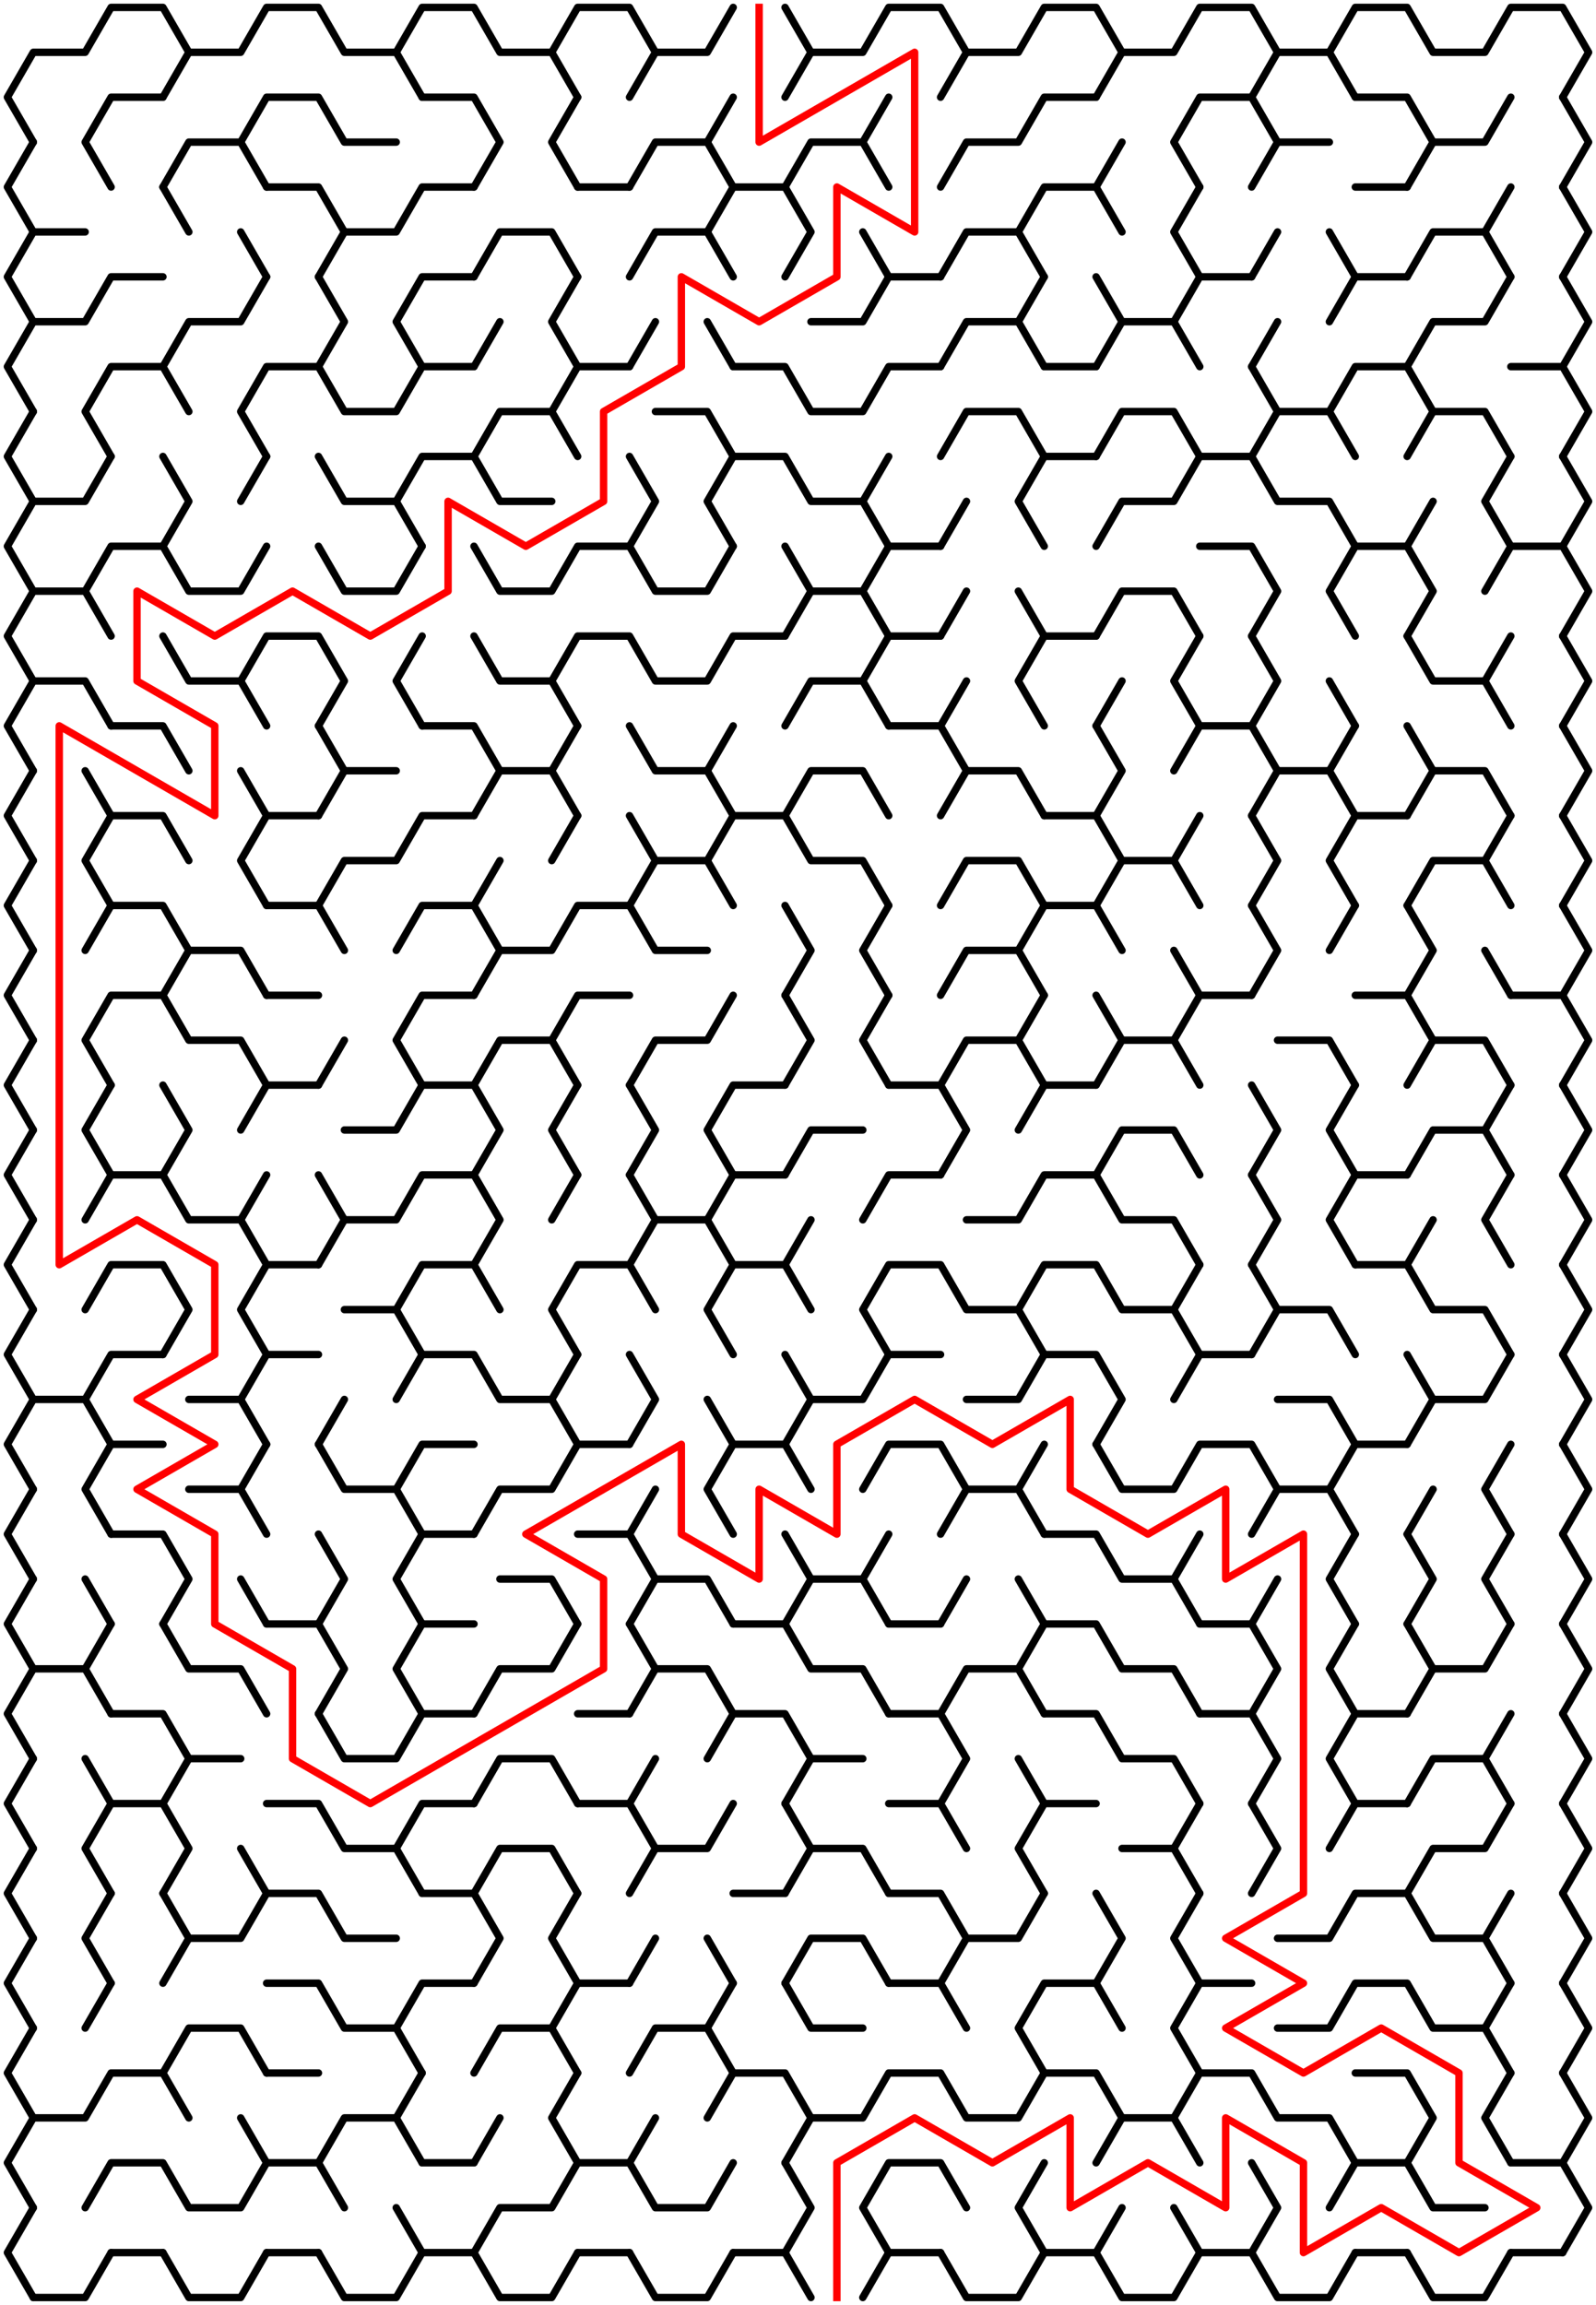 ﻿<?xml version="1.0" encoding="utf-8" standalone="no"?>
<!DOCTYPE svg PUBLIC "-//W3C//DTD SVG 1.1//EN" "http://www.w3.org/Graphics/SVG/1.1/DTD/svg11.dtd">
<svg width="431" height="622.342" version="1.1" xmlns="http://www.w3.org/2000/svg">
  <title>20 by 25 sigma maze</title>
  <g fill="none" stroke="#000000" stroke-width="2" stroke-linecap="round" stroke-linejoin="round">
    <polyline points="9,38.373 2,26.249 9,14.124 23,14.124 30,2 44,2 51,14.124 44,26.249" />
    <polyline points="51,14.124 65,14.124 72,2 86,2 93,14.124 107,14.124 114,26.249" />
    <polyline points="107,14.124 114,2 128,2 135,14.124 149,14.124 156,26.249" />
    <polyline points="149,14.124 156,2 170,2 177,14.124 170,26.249" />
    <polyline points="177,14.124 191,14.124 198,2" />
    <polyline points="212,2 219,14.124 212,26.249" />
    <polyline points="219,14.124 233,14.124 240,2 254,2 261,14.124 254,26.249" />
    <polyline points="261,14.124 275,14.124 282,2 296,2 303,14.124 296,26.249" />
    <polyline points="303,14.124 317,14.124 324,2 338,2 345,14.124 338,26.249" />
    <polyline points="345,14.124 359,14.124 366,26.249" />
    <polyline points="359,14.124 366,2 380,2 387,14.124 401,14.124 408,2 422,2 429,14.124 422,26.249" />
    <polyline points="9,62.622 2,50.497 9,38.373" />
    <polyline points="30,50.497 23,38.373 30,26.249 44,26.249" />
    <polyline points="44,50.497 51,38.373 65,38.373 72,50.497" />
    <polyline points="65,38.373 72,26.249 86,26.249 93,38.373 107,38.373" />
    <polyline points="114,26.249 128,26.249 135,38.373 128,50.497" />
    <polyline points="156,50.497 149,38.373 156,26.249" />
    <polyline points="170,50.497 177,38.373 191,38.373 198,50.497" />
    <line x1="191" y1="38.373" x2="198" y2="26.249" />
    <polyline points="212,50.497 219,38.373 233,38.373 240,50.497" />
    <line x1="233" y1="38.373" x2="240" y2="26.249" />
    <polyline points="254,50.497 261,38.373 275,38.373 282,26.249 296,26.249" />
    <line x1="296" y1="50.497" x2="303" y2="38.373" />
    <polyline points="324,50.497 317,38.373 324,26.249 338,26.249 345,38.373 338,50.497" />
    <line x1="345" y1="38.373" x2="359" y2="38.373" />
    <polyline points="366,26.249 380,26.249 387,38.373 380,50.497" />
    <polyline points="387,38.373 401,38.373 408,26.249" />
    <polyline points="422,26.249 429,38.373 422,50.497" />
    <polyline points="9,86.87 2,74.746 9,62.622 23,62.622" />
    <line x1="44" y1="50.497" x2="51" y2="62.622" />
    <line x1="65" y1="62.622" x2="72" y2="74.746" />
    <polyline points="72,50.497 86,50.497 93,62.622 86,74.746" />
    <polyline points="93,62.622 107,62.622 114,50.497 128,50.497" />
    <polyline points="128,74.746 135,62.622 149,62.622 156,74.746" />
    <line x1="156" y1="50.497" x2="170" y2="50.497" />
    <polyline points="170,74.746 177,62.622 191,62.622 198,74.746" />
    <polyline points="191,62.622 198,50.497 212,50.497 219,62.622 212,74.746" />
    <line x1="233" y1="62.622" x2="240" y2="74.746" />
    <polyline points="254,74.746 261,62.622 275,62.622 282,74.746" />
    <polyline points="275,62.622 282,50.497 296,50.497 303,62.622" />
    <polyline points="324,74.746 317,62.622 324,50.497" />
    <line x1="338" y1="74.746" x2="345" y2="62.622" />
    <line x1="359" y1="62.622" x2="366" y2="74.746" />
    <line x1="366" y1="50.497" x2="380" y2="50.497" />
    <polyline points="380,74.746 387,62.622 401,62.622 408,74.746" />
    <line x1="401" y1="62.622" x2="408" y2="50.497" />
    <polyline points="422,50.497 429,62.622 422,74.746" />
    <polyline points="9,111.119 2,98.995 9,86.87 23,86.87 30,74.746 44,74.746" />
    <polyline points="44,98.995 51,86.87 65,86.87 72,74.746" />
    <polyline points="86,74.746 93,86.87 86,98.995" />
    <polyline points="114,98.995 107,86.87 114,74.746 128,74.746" />
    <line x1="128" y1="98.995" x2="135" y2="86.87" />
    <polyline points="156,98.995 149,86.87 156,74.746" />
    <line x1="170" y1="98.995" x2="177" y2="86.87" />
    <line x1="191" y1="86.87" x2="198" y2="98.995" />
    <polyline points="219,86.87 233,86.87 240,74.746 254,74.746" />
    <polyline points="254,98.995 261,86.87 275,86.87 282,98.995" />
    <line x1="275" y1="86.87" x2="282" y2="74.746" />
    <polyline points="296,74.746 303,86.87 296,98.995" />
    <polyline points="303,86.87 317,86.87 324,98.995" />
    <polyline points="317,86.87 324,74.746 338,74.746" />
    <line x1="338" y1="98.995" x2="345" y2="86.87" />
    <polyline points="359,86.87 366,74.746 380,74.746" />
    <polyline points="380,98.995 387,86.87 401,86.87 408,74.746" />
    <polyline points="422,74.746 429,86.87 422,98.995" />
    <polyline points="9,135.368 2,123.244 9,111.119" />
    <polyline points="30,123.244 23,111.119 30,98.995 44,98.995 51,111.119" />
    <polyline points="72,123.244 65,111.119 72,98.995 86,98.995 93,111.119 107,111.119 114,98.995 128,98.995" />
    <polyline points="128,123.244 135,111.119 149,111.119 156,123.244" />
    <polyline points="149,111.119 156,98.995 170,98.995" />
    <polyline points="177,111.119 191,111.119 198,123.244" />
    <polyline points="198,98.995 212,98.995 219,111.119 233,111.119 240,98.995 254,98.995" />
    <polyline points="254,123.244 261,111.119 275,111.119 282,123.244" />
    <line x1="282" y1="98.995" x2="296" y2="98.995" />
    <polyline points="296,123.244 303,111.119 317,111.119 324,123.244" />
    <polyline points="338,98.995 345,111.119 338,123.244" />
    <polyline points="345,111.119 359,111.119 366,123.244" />
    <polyline points="359,111.119 366,98.995 380,98.995 387,111.119 380,123.244" />
    <polyline points="387,111.119 401,111.119 408,123.244" />
    <polyline points="408,98.995 422,98.995 429,111.119 422,123.244" />
    <polyline points="9,159.617 2,147.492 9,135.368 23,135.368 30,123.244" />
    <polyline points="44,123.244 51,135.368 44,147.492" />
    <line x1="65" y1="135.368" x2="72" y2="123.244" />
    <polyline points="86,123.244 93,135.368 107,135.368 114,147.492" />
    <polyline points="107,135.368 114,123.244 128,123.244 135,135.368 149,135.368" />
    <polyline points="170,123.244 177,135.368 170,147.492" />
    <polyline points="198,147.492 191,135.368 198,123.244 212,123.244 219,135.368 233,135.368 240,147.492" />
    <line x1="233" y1="135.368" x2="240" y2="123.244" />
    <line x1="254" y1="147.492" x2="261" y2="135.368" />
    <polyline points="282,147.492 275,135.368 282,123.244 296,123.244" />
    <polyline points="296,147.492 303,135.368 317,135.368 324,123.244 338,123.244 345,135.368 359,135.368 366,147.492" />
    <line x1="380" y1="147.492" x2="387" y2="135.368" />
    <polyline points="408,147.492 401,135.368 408,123.244" />
    <polyline points="422,123.244 429,135.368 422,147.492" />
    <polyline points="9,183.865 2,171.741 9,159.617 23,159.617 30,171.741" />
    <polyline points="23,159.617 30,147.492 44,147.492 51,159.617 65,159.617 72,147.492" />
    <polyline points="86,147.492 93,159.617 107,159.617 114,147.492" />
    <polyline points="128,147.492 135,159.617 149,159.617 156,147.492 170,147.492 177,159.617 191,159.617 198,147.492" />
    <polyline points="212,147.492 219,159.617 212,171.741" />
    <polyline points="219,159.617 233,159.617 240,171.741" />
    <polyline points="233,159.617 240,147.492 254,147.492" />
    <line x1="254" y1="171.741" x2="261" y2="159.617" />
    <line x1="275" y1="159.617" x2="282" y2="171.741" />
    <polyline points="296,171.741 303,159.617 317,159.617 324,171.741" />
    <polyline points="324,147.492 338,147.492 345,159.617 338,171.741" />
    <polyline points="366,171.741 359,159.617 366,147.492 380,147.492 387,159.617 380,171.741" />
    <polyline points="401,159.617 408,147.492 422,147.492 429,159.617 422,171.741" />
    <polyline points="9,208.114 2,195.99 9,183.865 23,183.865 30,195.99" />
    <polyline points="44,171.741 51,183.865 65,183.865 72,195.99" />
    <polyline points="65,183.865 72,171.741 86,171.741 93,183.865 86,195.99" />
    <polyline points="114,195.99 107,183.865 114,171.741" />
    <polyline points="128,171.741 135,183.865 149,183.865 156,195.99" />
    <polyline points="149,183.865 156,171.741 170,171.741 177,183.865 191,183.865 198,171.741 212,171.741" />
    <polyline points="212,195.99 219,183.865 233,183.865 240,195.99" />
    <polyline points="233,183.865 240,171.741 254,171.741" />
    <line x1="254" y1="195.99" x2="261" y2="183.865" />
    <polyline points="282,195.99 275,183.865 282,171.741 296,171.741" />
    <line x1="296" y1="195.99" x2="303" y2="183.865" />
    <polyline points="324,195.99 317,183.865 324,171.741" />
    <polyline points="338,171.741 345,183.865 338,195.99" />
    <line x1="359" y1="183.865" x2="366" y2="195.99" />
    <polyline points="380,171.741 387,183.865 401,183.865 408,195.99" />
    <line x1="401" y1="183.865" x2="408" y2="171.741" />
    <polyline points="422,171.741 429,183.865 422,195.99" />
    <polyline points="9,232.363 2,220.238 9,208.114" />
    <line x1="23" y1="208.114" x2="30" y2="220.238" />
    <polyline points="30,195.99 44,195.99 51,208.114" />
    <line x1="65" y1="208.114" x2="72" y2="220.238" />
    <polyline points="86,195.99 93,208.114 86,220.238" />
    <line x1="93" y1="208.114" x2="107" y2="208.114" />
    <polyline points="114,195.99 128,195.99 135,208.114 128,220.238" />
    <polyline points="135,208.114 149,208.114 156,220.238" />
    <line x1="149" y1="208.114" x2="156" y2="195.99" />
    <polyline points="170,195.99 177,208.114 191,208.114 198,220.238" />
    <line x1="191" y1="208.114" x2="198" y2="195.99" />
    <polyline points="212,220.238 219,208.114 233,208.114 240,220.238" />
    <polyline points="240,195.99 254,195.99 261,208.114 254,220.238" />
    <polyline points="261,208.114 275,208.114 282,220.238" />
    <polyline points="296,195.99 303,208.114 296,220.238" />
    <polyline points="317,208.114 324,195.99 338,195.99 345,208.114 338,220.238" />
    <polyline points="345,208.114 359,208.114 366,220.238" />
    <line x1="359" y1="208.114" x2="366" y2="195.99" />
    <polyline points="380,195.99 387,208.114 380,220.238" />
    <polyline points="387,208.114 401,208.114 408,220.238" />
    <polyline points="422,195.99 429,208.114 422,220.238" />
    <polyline points="9,256.611 2,244.487 9,232.363" />
    <polyline points="30,244.487 23,232.363 30,220.238 44,220.238 51,232.363" />
    <polyline points="72,244.487 65,232.363 72,220.238 86,220.238" />
    <polyline points="86,244.487 93,232.363 107,232.363 114,220.238 128,220.238" />
    <line x1="128" y1="244.487" x2="135" y2="232.363" />
    <line x1="149" y1="232.363" x2="156" y2="220.238" />
    <polyline points="170,220.238 177,232.363 170,244.487" />
    <polyline points="177,232.363 191,232.363 198,244.487" />
    <polyline points="191,232.363 198,220.238 212,220.238 219,232.363 233,232.363 240,244.487" />
    <polyline points="254,244.487 261,232.363 275,232.363 282,244.487" />
    <polyline points="282,220.238 296,220.238 303,232.363 296,244.487" />
    <polyline points="303,232.363 317,232.363 324,244.487" />
    <line x1="317" y1="232.363" x2="324" y2="220.238" />
    <polyline points="338,220.238 345,232.363 338,244.487" />
    <polyline points="366,244.487 359,232.363 366,220.238 380,220.238" />
    <polyline points="380,244.487 387,232.363 401,232.363 408,244.487" />
    <line x1="401" y1="232.363" x2="408" y2="220.238" />
    <polyline points="422,220.238 429,232.363 422,244.487" />
    <polyline points="9,280.86 2,268.736 9,256.611" />
    <polyline points="23,256.611 30,244.487 44,244.487 51,256.611 44,268.736" />
    <polyline points="51,256.611 65,256.611 72,268.736" />
    <polyline points="72,244.487 86,244.487 93,256.611" />
    <polyline points="107,256.611 114,244.487 128,244.487 135,256.611 128,268.736" />
    <polyline points="135,256.611 149,256.611 156,244.487 170,244.487 177,256.611 191,256.611" />
    <polyline points="212,244.487 219,256.611 212,268.736" />
    <polyline points="240,268.736 233,256.611 240,244.487" />
    <polyline points="254,268.736 261,256.611 275,256.611 282,268.736" />
    <polyline points="275,256.611 282,244.487 296,244.487 303,256.611" />
    <line x1="317" y1="256.611" x2="324" y2="268.736" />
    <polyline points="338,244.487 345,256.611 338,268.736" />
    <line x1="359" y1="256.611" x2="366" y2="244.487" />
    <polyline points="380,244.487 387,256.611 380,268.736" />
    <line x1="401" y1="256.611" x2="408" y2="268.736" />
    <polyline points="422,244.487 429,256.611 422,268.736" />
    <polyline points="9,305.109 2,292.985 9,280.86" />
    <polyline points="30,292.985 23,280.86 30,268.736 44,268.736 51,280.86 65,280.86 72,292.985" />
    <line x1="72" y1="268.736" x2="86" y2="268.736" />
    <line x1="86" y1="292.985" x2="93" y2="280.86" />
    <polyline points="114,292.985 107,280.86 114,268.736 128,268.736" />
    <polyline points="128,292.985 135,280.86 149,280.86 156,292.985" />
    <polyline points="149,280.86 156,268.736 170,268.736" />
    <polyline points="170,292.985 177,280.86 191,280.86 198,268.736" />
    <polyline points="212,268.736 219,280.86 212,292.985" />
    <polyline points="240,292.985 233,280.86 240,268.736" />
    <polyline points="254,292.985 261,280.86 275,280.86 282,292.985" />
    <line x1="275" y1="280.86" x2="282" y2="268.736" />
    <polyline points="296,268.736 303,280.86 296,292.985" />
    <polyline points="303,280.86 317,280.86 324,292.985" />
    <polyline points="317,280.86 324,268.736 338,268.736" />
    <polyline points="345,280.86 359,280.86 366,292.985" />
    <polyline points="366,268.736 380,268.736 387,280.86 380,292.985" />
    <polyline points="387,280.86 401,280.86 408,292.985" />
    <polyline points="408,268.736 422,268.736 429,280.86 422,292.985" />
    <polyline points="9,329.358 2,317.233 9,305.109" />
    <polyline points="30,317.233 23,305.109 30,292.985" />
    <polyline points="44,292.985 51,305.109 44,317.233" />
    <polyline points="65,305.109 72,292.985 86,292.985" />
    <polyline points="93,305.109 107,305.109 114,292.985 128,292.985 135,305.109 128,317.233" />
    <polyline points="156,317.233 149,305.109 156,292.985" />
    <polyline points="170,292.985 177,305.109 170,317.233" />
    <polyline points="198,317.233 191,305.109 198,292.985 212,292.985" />
    <polyline points="212,317.233 219,305.109 233,305.109" />
    <polyline points="240,292.985 254,292.985 261,305.109 254,317.233" />
    <polyline points="275,305.109 282,292.985 296,292.985" />
    <polyline points="296,317.233 303,305.109 317,305.109 324,317.233" />
    <polyline points="338,292.985 345,305.109 338,317.233" />
    <polyline points="366,317.233 359,305.109 366,292.985" />
    <polyline points="380,317.233 387,305.109 401,305.109 408,317.233" />
    <line x1="401" y1="305.109" x2="408" y2="292.985" />
    <polyline points="422,292.985 429,305.109 422,317.233" />
    <polyline points="9,353.606 2,341.482 9,329.358" />
    <polyline points="23,329.358 30,317.233 44,317.233 51,329.358 65,329.358 72,341.482" />
    <line x1="65" y1="329.358" x2="72" y2="317.233" />
    <polyline points="86,317.233 93,329.358 86,341.482" />
    <polyline points="93,329.358 107,329.358 114,317.233 128,317.233 135,329.358 128,341.482" />
    <line x1="149" y1="329.358" x2="156" y2="317.233" />
    <polyline points="170,317.233 177,329.358 170,341.482" />
    <polyline points="177,329.358 191,329.358 198,341.482" />
    <polyline points="191,329.358 198,317.233 212,317.233" />
    <line x1="212" y1="341.482" x2="219" y2="329.358" />
    <polyline points="233,329.358 240,317.233 254,317.233" />
    <polyline points="261,329.358 275,329.358 282,317.233 296,317.233 303,329.358 317,329.358 324,341.482" />
    <polyline points="338,317.233 345,329.358 338,341.482" />
    <polyline points="366,341.482 359,329.358 366,317.233 380,317.233" />
    <line x1="380" y1="341.482" x2="387" y2="329.358" />
    <polyline points="408,341.482 401,329.358 408,317.233" />
    <polyline points="422,317.233 429,329.358 422,341.482" />
    <polyline points="9,377.855 2,365.731 9,353.606" />
    <polyline points="23,353.606 30,341.482 44,341.482 51,353.606 44,365.731" />
    <polyline points="72,365.731 65,353.606 72,341.482 86,341.482" />
    <polyline points="93,353.606 107,353.606 114,365.731" />
    <polyline points="107,353.606 114,341.482 128,341.482 135,353.606" />
    <polyline points="156,365.731 149,353.606 156,341.482 170,341.482 177,353.606" />
    <polyline points="198,365.731 191,353.606 198,341.482 212,341.482 219,353.606" />
    <polyline points="240,365.731 233,353.606 240,341.482 254,341.482 261,353.606 275,353.606 282,365.731" />
    <polyline points="275,353.606 282,341.482 296,341.482 303,353.606 317,353.606 324,365.731" />
    <line x1="317" y1="353.606" x2="324" y2="341.482" />
    <polyline points="338,341.482 345,353.606 338,365.731" />
    <polyline points="345,353.606 359,353.606 366,365.731" />
    <polyline points="366,341.482 380,341.482 387,353.606 401,353.606 408,365.731" />
    <polyline points="422,341.482 429,353.606 422,365.731" />
    <polyline points="9,402.104 2,389.979 9,377.855 23,377.855 30,389.979" />
    <polyline points="23,377.855 30,365.731 44,365.731" />
    <polyline points="51,377.855 65,377.855 72,389.979" />
    <polyline points="65,377.855 72,365.731 86,365.731" />
    <line x1="86" y1="389.979" x2="93" y2="377.855" />
    <polyline points="107,377.855 114,365.731 128,365.731 135,377.855 149,377.855 156,389.979" />
    <line x1="149" y1="377.855" x2="156" y2="365.731" />
    <polyline points="170,365.731 177,377.855 170,389.979" />
    <line x1="191" y1="377.855" x2="198" y2="389.979" />
    <polyline points="212,365.731 219,377.855 212,389.979" />
    <polyline points="219,377.855 233,377.855 240,365.731 254,365.731" />
    <polyline points="261,377.855 275,377.855 282,365.731 296,365.731 303,377.855 296,389.979" />
    <polyline points="317,377.855 324,365.731 338,365.731" />
    <polyline points="345,377.855 359,377.855 366,389.979" />
    <polyline points="380,365.731 387,377.855 380,389.979" />
    <polyline points="387,377.855 401,377.855 408,365.731" />
    <polyline points="422,365.731 429,377.855 422,389.979" />
    <polyline points="9,426.352 2,414.228 9,402.104" />
    <polyline points="30,414.228 23,402.104 30,389.979 44,389.979" />
    <polyline points="51,402.104 65,402.104 72,414.228" />
    <line x1="65" y1="402.104" x2="72" y2="389.979" />
    <polyline points="86,389.979 93,402.104 107,402.104 114,414.228" />
    <polyline points="107,402.104 114,389.979 128,389.979" />
    <polyline points="128,414.228 135,402.104 149,402.104 156,389.979 170,389.979" />
    <line x1="170" y1="414.228" x2="177" y2="402.104" />
    <polyline points="198,414.228 191,402.104 198,389.979 212,389.979 219,402.104" />
    <polyline points="233,402.104 240,389.979 254,389.979 261,402.104 254,414.228" />
    <polyline points="261,402.104 275,402.104 282,414.228" />
    <line x1="275" y1="402.104" x2="282" y2="389.979" />
    <polyline points="296,389.979 303,402.104 317,402.104 324,389.979 338,389.979 345,402.104 338,414.228" />
    <polyline points="345,402.104 359,402.104 366,414.228" />
    <polyline points="359,402.104 366,389.979 380,389.979" />
    <line x1="380" y1="414.228" x2="387" y2="402.104" />
    <polyline points="408,414.228 401,402.104 408,389.979" />
    <polyline points="422,389.979 429,402.104 422,414.228" />
    <polyline points="9,450.601 2,438.477 9,426.352" />
    <line x1="23" y1="426.352" x2="30" y2="438.477" />
    <polyline points="30,414.228 44,414.228 51,426.352 44,438.477" />
    <line x1="65" y1="426.352" x2="72" y2="438.477" />
    <polyline points="86,414.228 93,426.352 86,438.477" />
    <polyline points="114,438.477 107,426.352 114,414.228 128,414.228" />
    <polyline points="135,426.352 149,426.352 156,438.477" />
    <polyline points="156,414.228 170,414.228 177,426.352 170,438.477" />
    <polyline points="177,426.352 191,426.352 198,438.477" />
    <polyline points="212,414.228 219,426.352 212,438.477" />
    <polyline points="219,426.352 233,426.352 240,438.477" />
    <line x1="233" y1="426.352" x2="240" y2="414.228" />
    <line x1="254" y1="438.477" x2="261" y2="426.352" />
    <line x1="275" y1="426.352" x2="282" y2="438.477" />
    <polyline points="282,414.228 296,414.228 303,426.352 317,426.352 324,438.477" />
    <line x1="317" y1="426.352" x2="324" y2="414.228" />
    <line x1="338" y1="438.477" x2="345" y2="426.352" />
    <polyline points="366,438.477 359,426.352 366,414.228" />
    <polyline points="380,414.228 387,426.352 380,438.477" />
    <polyline points="408,438.477 401,426.352 408,414.228" />
    <polyline points="422,414.228 429,426.352 422,438.477" />
    <polyline points="9,474.85 2,462.726 9,450.601 23,450.601 30,462.726" />
    <line x1="23" y1="450.601" x2="30" y2="438.477" />
    <polyline points="44,438.477 51,450.601 65,450.601 72,462.726" />
    <polyline points="72,438.477 86,438.477 93,450.601 86,462.726" />
    <polyline points="114,462.726 107,450.601 114,438.477 128,438.477" />
    <polyline points="128,462.726 135,450.601 149,450.601 156,438.477" />
    <polyline points="170,438.477 177,450.601 170,462.726" />
    <polyline points="177,450.601 191,450.601 198,462.726" />
    <polyline points="198,438.477 212,438.477 219,450.601 233,450.601 240,462.726" />
    <line x1="240" y1="438.477" x2="254" y2="438.477" />
    <polyline points="254,462.726 261,450.601 275,450.601 282,462.726" />
    <polyline points="275,450.601 282,438.477 296,438.477 303,450.601 317,450.601 324,462.726" />
    <polyline points="324,438.477 338,438.477 345,450.601 338,462.726" />
    <polyline points="366,462.726 359,450.601 366,438.477" />
    <polyline points="380,438.477 387,450.601 380,462.726" />
    <polyline points="387,450.601 401,450.601 408,438.477" />
    <polyline points="422,438.477 429,450.601 422,462.726" />
    <polyline points="9,499.099 2,486.974 9,474.85" />
    <line x1="23" y1="474.85" x2="30" y2="486.974" />
    <polyline points="30,462.726 44,462.726 51,474.85 44,486.974" />
    <line x1="51" y1="474.85" x2="65" y2="474.85" />
    <polyline points="86,462.726 93,474.85 107,474.85 114,462.726 128,462.726" />
    <polyline points="128,486.974 135,474.85 149,474.85 156,486.974" />
    <line x1="156" y1="462.726" x2="170" y2="462.726" />
    <line x1="170" y1="486.974" x2="177" y2="474.85" />
    <polyline points="191,474.85 198,462.726 212,462.726 219,474.85 212,486.974" />
    <line x1="219" y1="474.85" x2="233" y2="474.85" />
    <polyline points="240,462.726 254,462.726 261,474.85 254,486.974" />
    <line x1="275" y1="474.85" x2="282" y2="486.974" />
    <polyline points="282,462.726 296,462.726 303,474.85 317,474.85 324,486.974" />
    <polyline points="324,462.726 338,462.726 345,474.85 338,486.974" />
    <polyline points="366,486.974 359,474.85 366,462.726 380,462.726" />
    <polyline points="380,486.974 387,474.85 401,474.85 408,486.974" />
    <line x1="401" y1="474.85" x2="408" y2="462.726" />
    <polyline points="422,462.726 429,474.85 422,486.974" />
    <polyline points="9,523.347 2,511.223 9,499.099" />
    <polyline points="30,511.223 23,499.099 30,486.974 44,486.974 51,499.099 44,511.223" />
    <line x1="65" y1="499.099" x2="72" y2="511.223" />
    <polyline points="72,486.974 86,486.974 93,499.099 107,499.099 114,511.223" />
    <polyline points="107,499.099 114,486.974 128,486.974" />
    <polyline points="128,511.223 135,499.099 149,499.099 156,511.223" />
    <polyline points="156,486.974 170,486.974 177,499.099 170,511.223" />
    <polyline points="177,499.099 191,499.099 198,486.974" />
    <polyline points="212,486.974 219,499.099 212,511.223" />
    <polyline points="219,499.099 233,499.099 240,511.223" />
    <polyline points="240,486.974 254,486.974 261,499.099" />
    <polyline points="282,511.223 275,499.099 282,486.974 296,486.974" />
    <polyline points="303,499.099 317,499.099 324,511.223" />
    <line x1="317" y1="499.099" x2="324" y2="486.974" />
    <polyline points="338,486.974 345,499.099 338,511.223" />
    <polyline points="359,499.099 366,486.974 380,486.974" />
    <polyline points="380,511.223 387,499.099 401,499.099 408,486.974" />
    <polyline points="422,486.974 429,499.099 422,511.223" />
    <polyline points="9,547.596 2,535.472 9,523.347" />
    <polyline points="30,535.472 23,523.347 30,511.223" />
    <polyline points="44,511.223 51,523.347 44,535.472" />
    <polyline points="51,523.347 65,523.347 72,511.223 86,511.223 93,523.347 107,523.347" />
    <polyline points="114,511.223 128,511.223 135,523.347 128,535.472" />
    <polyline points="156,535.472 149,523.347 156,511.223" />
    <line x1="170" y1="535.472" x2="177" y2="523.347" />
    <line x1="191" y1="523.347" x2="198" y2="535.472" />
    <line x1="198" y1="511.223" x2="212" y2="511.223" />
    <polyline points="212,535.472 219,523.347 233,523.347 240,535.472" />
    <polyline points="240,511.223 254,511.223 261,523.347 254,535.472" />
    <polyline points="261,523.347 275,523.347 282,511.223" />
    <polyline points="296,511.223 303,523.347 296,535.472" />
    <polyline points="324,535.472 317,523.347 324,511.223" />
    <polyline points="345,523.347 359,523.347 366,511.223 380,511.223 387,523.347 401,523.347 408,535.472" />
    <line x1="401" y1="523.347" x2="408" y2="511.223" />
    <polyline points="422,511.223 429,523.347 422,535.472" />
    <polyline points="9,571.845 2,559.72 9,547.596" />
    <line x1="23" y1="547.596" x2="30" y2="535.472" />
    <polyline points="44,559.72 51,547.596 65,547.596 72,559.72" />
    <polyline points="72,535.472 86,535.472 93,547.596 107,547.596 114,559.72" />
    <polyline points="107,547.596 114,535.472 128,535.472" />
    <polyline points="128,559.72 135,547.596 149,547.596 156,559.72" />
    <polyline points="149,547.596 156,535.472 170,535.472" />
    <polyline points="170,559.72 177,547.596 191,547.596 198,559.72" />
    <line x1="191" y1="547.596" x2="198" y2="535.472" />
    <polyline points="212,535.472 219,547.596 233,547.596" />
    <polyline points="240,535.472 254,535.472 261,547.596" />
    <polyline points="282,559.72 275,547.596 282,535.472 296,535.472 303,547.596" />
    <polyline points="324,559.72 317,547.596 324,535.472 338,535.472" />
    <polyline points="345,547.596 359,547.596 366,535.472 380,535.472 387,547.596 401,547.596 408,559.72" />
    <line x1="401" y1="547.596" x2="408" y2="535.472" />
    <polyline points="422,535.472 429,547.596 422,559.72" />
    <polyline points="9,596.093 2,583.969 9,571.845 23,571.845 30,559.72 44,559.72 51,571.845" />
    <line x1="65" y1="571.845" x2="72" y2="583.969" />
    <line x1="72" y1="559.72" x2="86" y2="559.72" />
    <polyline points="86,583.969 93,571.845 107,571.845 114,583.969" />
    <line x1="107" y1="571.845" x2="114" y2="559.72" />
    <line x1="128" y1="583.969" x2="135" y2="571.845" />
    <polyline points="156,583.969 149,571.845 156,559.72" />
    <line x1="170" y1="583.969" x2="177" y2="571.845" />
    <polyline points="191,571.845 198,559.72 212,559.72 219,571.845 212,583.969" />
    <polyline points="219,571.845 233,571.845 240,559.72 254,559.72 261,571.845 275,571.845 282,559.72 296,559.72 303,571.845 296,583.969" />
    <polyline points="303,571.845 317,571.845 324,583.969" />
    <polyline points="317,571.845 324,559.72 338,559.72 345,571.845 359,571.845 366,583.969" />
    <polyline points="366,559.72 380,559.72 387,571.845 380,583.969" />
    <polyline points="408,583.969 401,571.845 408,559.72" />
    <polyline points="422,559.72 429,571.845 422,583.969" />
    <polyline points="9,620.342 2,608.218 9,596.093" />
    <polyline points="23,596.093 30,583.969 44,583.969 51,596.093 65,596.093 72,583.969 86,583.969 93,596.093" />
    <line x1="107" y1="596.093" x2="114" y2="608.218" />
    <line x1="114" y1="583.969" x2="128" y2="583.969" />
    <polyline points="128,608.218 135,596.093 149,596.093 156,583.969 170,583.969 177,596.093 191,596.093 198,583.969" />
    <polyline points="212,583.969 219,596.093 212,608.218" />
    <polyline points="240,608.218 233,596.093 240,583.969 254,583.969 261,596.093" />
    <polyline points="282,608.218 275,596.093 282,583.969" />
    <line x1="296" y1="608.218" x2="303" y2="596.093" />
    <line x1="317" y1="596.093" x2="324" y2="608.218" />
    <polyline points="338,583.969 345,596.093 338,608.218" />
    <polyline points="359,596.093 366,583.969 380,583.969 387,596.093 401,596.093" />
    <polyline points="408,583.969 422,583.969 429,596.093 422,608.218" />
    <polyline points="30,608.218 23,620.342 9,620.342" />
    <line x1="44" y1="608.218" x2="30" y2="608.218" />
    <polyline points="72,608.218 65,620.342 51,620.342 44,608.218" />
    <line x1="86" y1="608.218" x2="72" y2="608.218" />
    <polyline points="114,608.218 107,620.342 93,620.342 86,608.218" />
    <line x1="128" y1="608.218" x2="114" y2="608.218" />
    <polyline points="156,608.218 149,620.342 135,620.342 128,608.218" />
    <line x1="170" y1="608.218" x2="156" y2="608.218" />
    <polyline points="198,608.218 191,620.342 177,620.342 170,608.218" />
    <line x1="212" y1="608.218" x2="198" y2="608.218" />
    <line x1="240" y1="608.218" x2="233" y2="620.342" />
    <line x1="219" y1="620.342" x2="212" y2="608.218" />
    <line x1="254" y1="608.218" x2="240" y2="608.218" />
    <polyline points="282,608.218 275,620.342 261,620.342 254,608.218" />
    <line x1="296" y1="608.218" x2="282" y2="608.218" />
    <polyline points="324,608.218 317,620.342 303,620.342 296,608.218" />
    <line x1="338" y1="608.218" x2="324" y2="608.218" />
    <polyline points="366,608.218 359,620.342 345,620.342 338,608.218" />
    <line x1="380" y1="608.218" x2="366" y2="608.218" />
    <polyline points="408,608.218 401,620.342 387,620.342 380,608.218" />
    <line x1="422" y1="608.218" x2="408" y2="608.218" />
  </g>
  <polyline fill="none" stroke="#ff0000" stroke-width="2" stroke-linecap="square" stroke-linejoin="round" points="205,2 205,38.373 247,14.124 247,62.622 226,50.497 226,74.746 205,86.87 184,74.746 184,98.995 163,111.119 163,135.368 142,147.492 121,135.368 121,159.617 100,171.741 79,159.617 58,171.741 37,159.617 37,183.865 58,195.99 58,220.238 16,195.99 16,341.482 37,329.358 58,341.482 58,365.731 37,377.855 58,389.979 37,402.104 58,414.228 58,438.477 79,450.601 79,474.85 100,486.974 163,450.601 163,426.352 142,414.228 184,389.979 184,414.228 205,426.352 205,402.104 226,414.228 226,389.979 247,377.855 268,389.979 289,377.855 289,402.104 310,414.228 331,402.104 331,426.352 352,414.228 352,511.223 331,523.347 352,535.472 331,547.596 352,559.72 373,547.596 394,559.72 394,583.969 415,596.093 394,608.218 373,596.093 352,608.218 352,583.969 331,571.845 331,596.093 310,583.969 289,596.093 289,571.845 268,583.969 247,571.845 226,583.969 226,620.342" />
  <type>Rectangular</type>
</svg>
